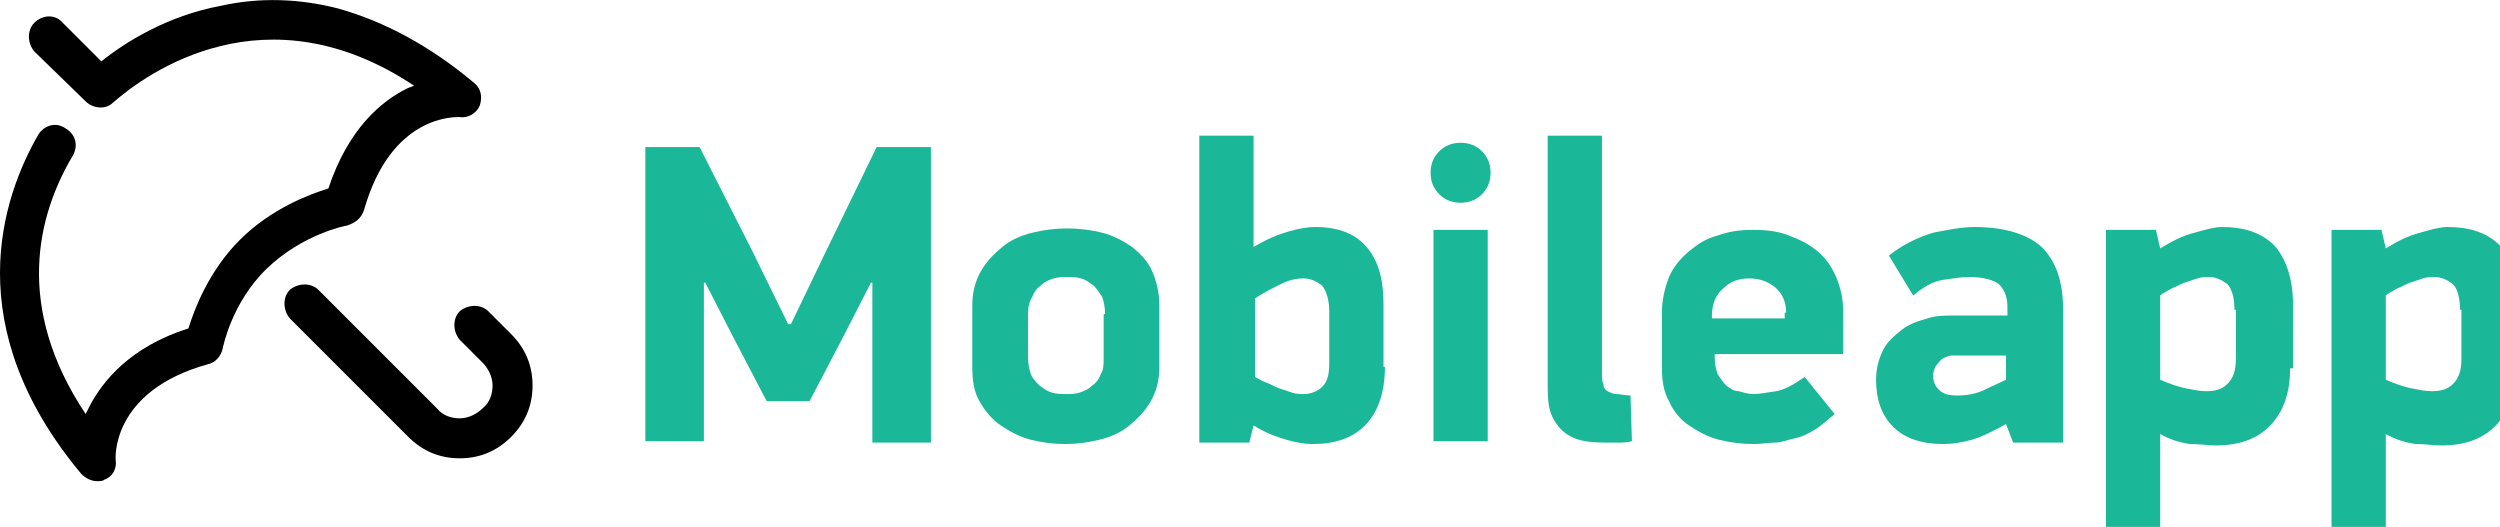 <?xml version="1.0" encoding="utf-8"?>
<!-- Generator: Adobe Illustrator 21.0.2, SVG Export Plug-In . SVG Version: 6.00 Build 0)  -->
<svg version="1.1" id="Layer_1" xmlns="http://www.w3.org/2000/svg" xmlns:xlink="http://www.w3.org/1999/xlink" x="0px" y="0px"
	 viewBox="0 0 175.1 36.9" style="enable-background:new 0 0 175.1 36.9;" xml:space="preserve">
<style type="text/css">
	.st0{fill:#1AB798;}
</style>
<g>
	<g>
		<path class="st0" d="M61,19.8L59,23.7l-2.3,4.4h-3l-2.3-4.4l-2-3.9h-0.1v11.1h-4.1V10.3H49l3.7,7.3l2.5,5.1h0.2l2.5-5.2l3.5-7.2
			h3.8v20.7h-4.1V19.8H61z"/>
		<path class="st0" d="M81.2,25.7c0,0.9-0.2,1.7-0.6,2.4c-0.4,0.7-0.9,1.2-1.5,1.7c-0.6,0.5-1.3,0.8-2.1,1c-0.8,0.2-1.6,0.3-2.4,0.3
			c-0.8,0-1.6-0.1-2.4-0.3c-0.8-0.2-1.5-0.6-2.1-1c-0.6-0.4-1.1-1-1.5-1.7c-0.4-0.7-0.5-1.5-0.5-2.4v-4.3c0-0.9,0.2-1.7,0.6-2.4
			c0.4-0.7,0.9-1.2,1.5-1.7c0.6-0.5,1.3-0.8,2.1-1c0.8-0.2,1.6-0.3,2.4-0.3c0.9,0,1.7,0.1,2.5,0.3c0.8,0.2,1.5,0.6,2.1,1
			c0.6,0.5,1.1,1,1.4,1.7c0.3,0.7,0.5,1.5,0.5,2.4V25.7z M77.4,22c0-0.5-0.1-0.9-0.2-1.2c-0.2-0.3-0.4-0.6-0.6-0.8
			c-0.3-0.2-0.5-0.4-0.9-0.5c-0.3-0.1-0.6-0.1-0.9-0.1s-0.6,0-1,0.1c-0.3,0.1-0.6,0.2-0.9,0.5c-0.3,0.2-0.5,0.5-0.6,0.8
			C72.1,21.1,72,21.5,72,22v3c0,0.5,0.1,0.9,0.2,1.2c0.1,0.3,0.4,0.6,0.6,0.8c0.3,0.2,0.5,0.4,0.9,0.5c0.3,0.1,0.7,0.1,1,0.1
			c0.3,0,0.6,0,0.9-0.1c0.3-0.1,0.6-0.2,0.9-0.5c0.3-0.2,0.5-0.5,0.6-0.8c0.2-0.3,0.2-0.7,0.2-1.2V22z"/>
		<path class="st0" d="M97,25.7c0,1.8-0.5,3.2-1.4,4.1c-0.9,0.9-2.1,1.3-3.7,1.3c-0.5,0-1.1-0.1-1.8-0.3c-0.7-0.2-1.5-0.5-2.3-1
			l-0.3,1.2H84V9.5h3.8l0,7.8c1-0.6,1.8-0.9,2.5-1.1c0.7-0.2,1.3-0.3,1.8-0.3c1.7,0,2.9,0.5,3.7,1.5c0.8,1,1.1,2.3,1.1,3.9V25.7z
			 M93.1,21.8c0-0.8-0.2-1.4-0.5-1.8c-0.4-0.3-0.8-0.5-1.3-0.5c-0.5,0-1,0.1-1.6,0.4c-0.6,0.3-1.2,0.6-1.8,1v5.5
			c0.2,0.1,0.5,0.3,0.8,0.4c0.3,0.1,0.6,0.3,0.9,0.4c0.3,0.1,0.6,0.2,0.9,0.3c0.3,0.1,0.6,0.1,0.8,0.1c0.5,0,1-0.2,1.3-0.5
			c0.4-0.4,0.5-0.9,0.5-1.7V21.8z"/>
		<path class="st0" d="M100.2,12.1c0-0.6,0.2-1.1,0.6-1.5s0.9-0.6,1.5-0.6c0.6,0,1.1,0.2,1.5,0.6s0.6,0.9,0.6,1.5
			c0,0.6-0.2,1.1-0.6,1.5c-0.4,0.4-0.9,0.6-1.5,0.6c-0.6,0-1.1-0.2-1.5-0.6C100.4,13.2,100.2,12.7,100.2,12.1z M100.4,30.9V16.1h3.8
			v14.8H100.4z"/>
		<path class="st0" d="M112.2,26.1c0,0.3,0,0.6,0.1,0.8c0,0.2,0.1,0.4,0.3,0.5c0.2,0.1,0.4,0.2,0.6,0.2c0.3,0,0.6,0.1,1,0.1l0.1,3.2
			c-0.3,0.1-0.7,0.1-1,0.1c-0.3,0-0.6,0-0.9,0c-0.9,0-1.6-0.1-2.1-0.3c-0.5-0.2-0.9-0.5-1.2-0.9c-0.3-0.4-0.5-0.8-0.6-1.3
			c-0.1-0.5-0.1-1.1-0.1-1.7V9.5h3.8V26.1z"/>
		<path class="st0" d="M120.1,24.6v0.5c0,0.4,0.1,0.8,0.2,1.1c0.2,0.3,0.4,0.6,0.6,0.8c0.3,0.2,0.5,0.4,0.9,0.4
			c0.3,0.1,0.7,0.2,1,0.2c0.4,0,0.9-0.1,1.6-0.2c0.6-0.1,1.3-0.5,2-1l2.1,2.6c-0.5,0.4-0.9,0.8-1.4,1.1c-0.5,0.3-0.9,0.5-1.4,0.6
			c-0.5,0.1-0.9,0.3-1.4,0.3c-0.5,0-0.9,0.1-1.4,0.1c-0.9,0-1.7-0.1-2.5-0.3c-0.8-0.2-1.5-0.6-2.1-1c-0.6-0.4-1.1-1-1.4-1.7
			c-0.4-0.7-0.5-1.5-0.5-2.4v-3.8c0-0.9,0.2-1.7,0.5-2.5c0.3-0.7,0.8-1.3,1.4-1.8c0.6-0.5,1.2-0.9,2-1.1c0.8-0.3,1.6-0.4,2.5-0.4
			c0.9,0,1.8,0.1,2.5,0.4c0.8,0.3,1.4,0.6,2,1.1c0.6,0.5,1,1.1,1.3,1.8c0.3,0.7,0.5,1.5,0.5,2.5v2.9H120.1z M125.1,21.9
			c0-0.8-0.3-1.4-0.8-1.8c-0.5-0.4-1.1-0.6-1.8-0.6c-0.7,0-1.3,0.2-1.8,0.7c-0.5,0.4-0.8,1.1-0.8,1.9v0.2h5.1V21.9z"/>
		<path class="st0" d="M140.5,29.7c-0.9,0.5-1.7,0.9-2.4,1.1s-1.4,0.3-2,0.3c-1.5,0-2.7-0.4-3.5-1.2c-0.8-0.8-1.2-1.9-1.2-3.3
			c0-0.8,0.2-1.5,0.5-2.1c0.3-0.6,0.8-1,1.3-1.4c0.5-0.4,1.1-0.6,1.8-0.8c0.6-0.2,1.2-0.2,1.8-0.2h3.8v-0.6c0-0.7-0.2-1.2-0.6-1.6
			c-0.4-0.3-1.1-0.5-2.1-0.5c-0.5,0-1.1,0.1-1.8,0.2c-0.7,0.1-1.4,0.5-2.1,1.1l-1.7-2.8c1-0.8,2.1-1.3,3.1-1.6c1-0.2,2-0.4,2.9-0.4
			c2.1,0,3.7,0.5,4.7,1.4c1,1,1.5,2.4,1.5,4.4v9.3h-3.5L140.5,29.7L140.5,29.7z M140.6,24.9h-3.2c-0.2,0-0.5,0-0.7,0
			c-0.2,0-0.4,0.1-0.6,0.2c-0.2,0.1-0.3,0.3-0.5,0.5c-0.1,0.2-0.2,0.4-0.2,0.7c0,0.4,0.1,0.7,0.4,1c0.3,0.3,0.7,0.4,1.3,0.4
			c0.6,0,1.3-0.1,1.9-0.4c0.6-0.3,1.1-0.5,1.5-0.7V24.9z"/>
		<path class="st0" d="M160.4,25.8c0,1.6-0.4,2.9-1.3,3.9c-0.9,1-2.2,1.5-3.9,1.5c-0.5,0-1.1-0.1-1.8-0.1c-0.7-0.1-1.4-0.3-2.1-0.7
			v6.6h-3.8V16.1h3.5l0.3,1.3c0.8-0.5,1.6-0.9,2.4-1.1c0.7-0.2,1.4-0.4,1.9-0.4c1.6,0,2.8,0.4,3.7,1.3c0.8,0.9,1.3,2.3,1.3,4.1V25.8
			z M156.5,21.7c0-0.9-0.2-1.5-0.5-1.8c-0.4-0.3-0.8-0.5-1.3-0.5c-0.2,0-0.5,0-0.8,0.1c-0.3,0.1-0.6,0.2-0.9,0.3
			c-0.3,0.1-0.6,0.3-0.9,0.4c-0.3,0.2-0.6,0.3-0.8,0.5v5.9c0.7,0.3,1.3,0.5,1.8,0.6c0.5,0.1,1,0.2,1.4,0.2c0.6,0,1.1-0.1,1.5-0.5
			s0.6-0.9,0.6-1.8V21.7z"/>
		<path class="st0" d="M176.2,25.8c0,1.6-0.4,2.9-1.3,3.9c-0.9,1-2.2,1.5-3.9,1.5c-0.5,0-1.1-0.1-1.8-0.1c-0.7-0.1-1.4-0.3-2.1-0.7
			v6.6h-3.8V16.1h3.5l0.3,1.3c0.8-0.5,1.6-0.9,2.4-1.1c0.7-0.2,1.4-0.4,1.9-0.4c1.6,0,2.8,0.4,3.7,1.3c0.8,0.9,1.3,2.3,1.3,4.1V25.8
			z M172.3,21.7c0-0.9-0.2-1.5-0.5-1.8c-0.4-0.3-0.8-0.5-1.3-0.5c-0.2,0-0.5,0-0.8,0.1c-0.3,0.1-0.6,0.2-0.9,0.3
			c-0.3,0.1-0.6,0.3-0.9,0.4c-0.3,0.2-0.6,0.3-0.8,0.5v5.9c0.7,0.3,1.3,0.5,1.8,0.6c0.5,0.1,1,0.2,1.4,0.2c0.6,0,1.1-0.1,1.5-0.5
			s0.6-0.9,0.6-1.8V21.7z"/>
	</g>
	<path d="M25.5,14.7c1.9-6.7,6.4-6.5,6.7-6.5c0.6,0.1,1.2-0.3,1.4-0.8c0.2-0.6,0.1-1.2-0.4-1.6c-3.1-2.6-6.3-4.3-9.5-5.2
		c-2.7-0.7-5.5-0.8-8.2-0.2C11.7,1.1,8.7,3,7.1,4.3L4.4,1.6C3.9,1,3,1,2.4,1.6c-0.5,0.5-0.5,1.4,0,2L6,7.1c0.5,0.5,1.4,0.6,1.9,0.1
		C10.3,5.1,18.6-0.9,29,6c-0.2,0.1-0.3,0.1-0.5,0.2C26.7,7.1,24.4,9,23,13.2c-1.3,0.4-4,1.4-6.2,3.6c-2.2,2.2-3.2,4.9-3.6,6.2
		c-4.1,1.3-6,3.7-6.9,5.4C6.2,28.6,6.1,28.8,6,29c-5-7.5-3.4-13.9-0.9-18.1c0.4-0.7,0.2-1.5-0.5-1.9C3.9,8.5,3.1,8.8,2.7,9.4
		c-2.6,4.5-5.6,13.5,3,23.8c0.3,0.3,0.7,0.5,1.1,0.5c0.2,0,0.4,0,0.5-0.1c0.6-0.2,0.9-0.8,0.8-1.4c0,0-0.4-4.8,6.5-6.7
		c0.5-0.1,0.9-0.6,1-1.1c0,0,0.6-3.2,3.1-5.6s5.5-3,5.6-3C24.9,15.6,25.3,15.3,25.5,14.7z M35.8,23.4l-1.6-1.6c-0.5-0.5-1.4-0.5-2,0
		c-0.5,0.5-0.5,1.4,0,2l1.6,1.6c0.4,0.4,0.7,1,0.7,1.6c0,0.6-0.2,1.2-0.7,1.6c-0.4,0.4-1,0.7-1.6,0.7c-0.6,0-1.2-0.2-1.6-0.7
		l-8.3-8.3c-0.5-0.5-1.4-0.5-2,0c-0.5,0.5-0.5,1.4,0,2l8.3,8.3c1,1,2.2,1.5,3.6,1.5c1.4,0,2.6-0.5,3.6-1.5c1-1,1.5-2.2,1.5-3.6
		C37.3,25.6,36.8,24.4,35.8,23.4z"/>
</g>
</svg>
